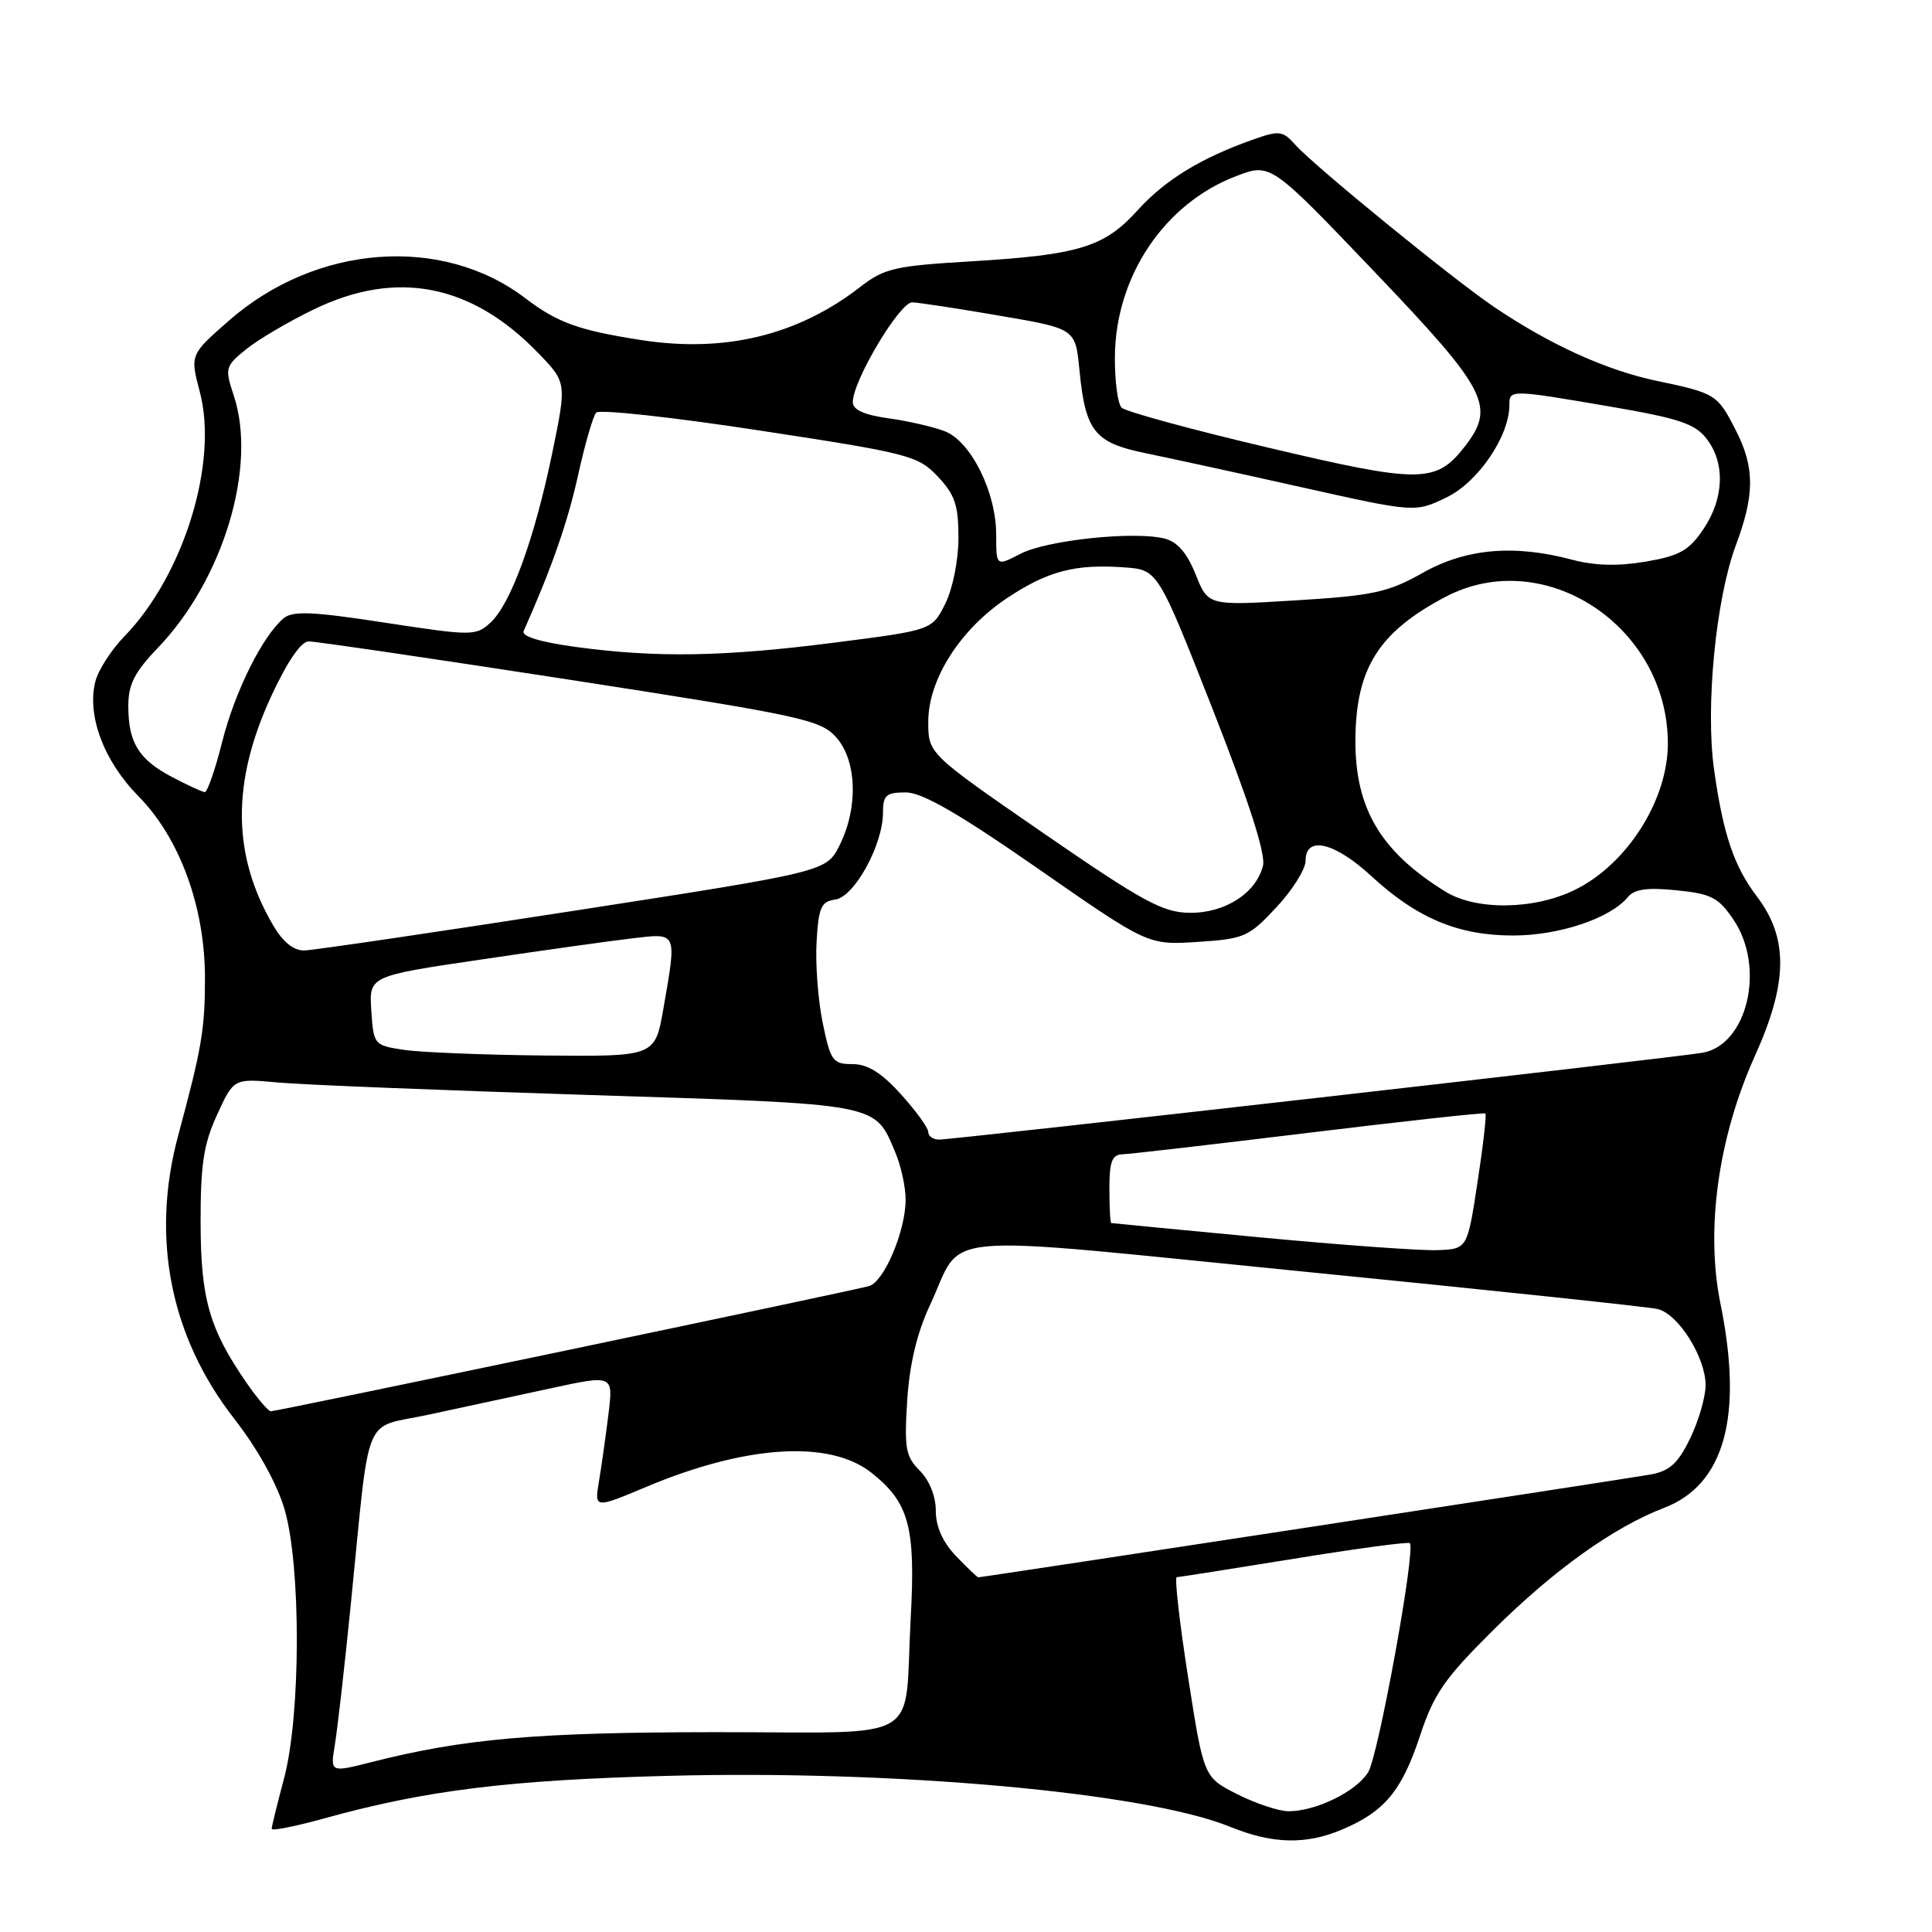<?xml version="1.0" encoding="UTF-8" standalone="no"?>
<!DOCTYPE svg PUBLIC "-//W3C//DTD SVG 1.1//EN" "http://www.w3.org/Graphics/SVG/1.1/DTD/svg11.dtd" >
<svg xmlns="http://www.w3.org/2000/svg" xmlns:xlink="http://www.w3.org/1999/xlink" version="1.1" viewBox="0 0 256 256">
 <g >
 <path fill="currentColor"
d=" M 177.77 242.45 C 183.41 240.09 185.73 237.33 188.12 230.11 C 190.00 224.42 191.37 222.44 197.90 215.96 C 205.90 208.02 213.82 202.36 220.50 199.80 C 228.51 196.73 231.01 187.67 227.97 172.75 C 225.97 162.92 227.67 150.70 232.54 139.90 C 236.92 130.21 236.99 124.31 232.80 118.79 C 229.75 114.77 228.32 110.53 227.12 101.95 C 225.96 93.66 227.36 79.34 230.01 72.25 C 232.52 65.54 232.52 61.94 230.01 57.03 C 227.57 52.25 227.35 52.11 219.55 50.47 C 212.85 49.07 205.39 45.68 198.00 40.69 C 192.51 36.98 174.20 22.04 171.66 19.21 C 169.98 17.32 169.52 17.26 166.07 18.48 C 159.13 20.93 154.39 23.83 150.74 27.86 C 146.32 32.76 142.96 33.78 128.50 34.64 C 118.58 35.23 117.16 35.56 114.00 38.01 C 105.73 44.43 96.05 46.78 84.97 45.06 C 76.70 43.78 73.85 42.75 69.61 39.52 C 58.59 31.11 41.88 32.37 30.34 42.48 C 25.18 47.00 25.18 47.00 26.48 51.94 C 28.95 61.29 24.34 76.23 16.49 84.31 C 14.75 86.10 13.01 88.80 12.63 90.32 C 11.50 94.84 13.76 100.85 18.34 105.50 C 23.84 111.07 27.18 120.25 27.16 129.69 C 27.15 136.43 26.73 138.89 23.61 150.46 C 19.96 163.98 22.56 177.12 31.03 187.98 C 34.14 191.98 36.70 196.58 37.70 199.98 C 39.90 207.47 39.87 227.27 37.64 235.64 C 36.74 239.02 36.00 242.03 36.00 242.33 C 36.00 242.63 39.11 242.01 42.92 240.96 C 56.38 237.22 67.39 235.86 88.50 235.31 C 118.65 234.51 151.84 237.52 162.97 242.05 C 168.59 244.34 172.98 244.46 177.77 242.45 Z  M 163.96 237.75 C 159.50 235.50 159.50 235.50 157.43 222.25 C 156.29 214.96 155.61 208.99 155.93 208.98 C 156.24 208.98 163.24 207.87 171.47 206.54 C 179.70 205.20 186.61 204.27 186.81 204.48 C 187.62 205.29 182.64 232.65 181.29 234.83 C 179.70 237.39 174.38 240.00 170.74 240.00 C 169.47 240.00 166.42 238.99 163.96 237.75 Z  M 44.37 231.19 C 44.71 229.16 45.67 220.75 46.49 212.50 C 49.11 186.44 47.91 189.37 56.80 187.45 C 61.04 186.54 68.27 184.97 72.88 183.98 C 81.26 182.16 81.26 182.16 80.63 187.33 C 80.28 190.17 79.72 194.17 79.38 196.20 C 78.75 199.91 78.75 199.91 85.63 197.02 C 98.84 191.47 109.89 190.77 115.42 195.11 C 120.47 199.09 121.34 202.29 120.67 214.47 C 119.75 231.32 122.90 229.50 94.70 229.52 C 71.01 229.54 61.42 230.38 49.13 233.51 C 43.76 234.87 43.76 234.87 44.37 231.19 Z  M 126.69 206.20 C 124.92 204.35 124.00 202.30 124.00 200.20 C 124.00 198.27 123.16 196.16 121.88 194.88 C 120.00 193.00 119.81 191.91 120.21 185.57 C 120.52 180.74 121.51 176.61 123.22 172.95 C 127.86 163.04 122.53 163.51 173.00 168.52 C 197.48 170.95 218.48 173.17 219.67 173.46 C 222.41 174.14 226.00 179.86 226.00 183.55 C 226.00 185.10 225.08 188.26 223.96 190.58 C 222.35 193.91 221.25 194.91 218.71 195.38 C 215.73 195.92 130.20 209.00 129.63 209.00 C 129.49 209.00 128.16 207.74 126.69 206.20 Z  M 32.68 183.25 C 27.74 176.09 26.60 172.13 26.58 162.00 C 26.57 154.30 26.98 151.59 28.77 147.70 C 30.97 142.90 30.97 142.90 36.74 143.43 C 39.91 143.73 58.48 144.47 78.00 145.09 C 116.96 146.33 115.85 146.12 118.64 152.72 C 119.39 154.49 120.00 157.29 120.00 158.95 C 120.00 163.10 117.16 169.82 115.16 170.41 C 113.06 171.02 36.71 187.00 35.89 187.00 C 35.55 187.00 34.11 185.31 32.68 183.25 Z  M 167.00 163.96 C 156.28 162.95 147.39 162.09 147.25 162.06 C 147.11 162.03 147.00 159.97 147.00 157.50 C 147.00 153.90 147.35 152.99 148.75 152.95 C 149.71 152.92 160.85 151.63 173.50 150.09 C 186.15 148.55 196.64 147.40 196.82 147.54 C 196.99 147.68 196.53 151.78 195.78 156.65 C 194.43 165.50 194.43 165.50 190.47 165.65 C 188.28 165.74 177.72 164.97 167.00 163.96 Z  M 123.00 150.00 C 123.00 149.45 121.37 147.20 119.38 145.00 C 116.80 142.14 114.97 141.00 112.95 141.00 C 110.36 141.00 110.06 140.59 109.02 135.58 C 108.40 132.59 108.03 127.76 108.20 124.83 C 108.46 120.22 108.80 119.46 110.69 119.19 C 113.22 118.83 117.00 111.93 117.00 107.68 C 117.00 105.37 117.41 105.00 120.01 105.00 C 122.19 105.00 126.99 107.76 137.56 115.11 C 152.11 125.23 152.11 125.23 158.68 124.81 C 164.87 124.41 165.47 124.15 169.12 120.23 C 171.26 117.95 173.00 115.16 173.00 114.04 C 173.00 110.69 176.83 111.59 181.70 116.08 C 187.78 121.68 193.21 123.96 200.50 123.96 C 206.59 123.96 213.36 121.69 215.69 118.88 C 216.57 117.81 218.27 117.57 222.16 117.97 C 226.77 118.43 227.72 118.93 229.72 121.90 C 233.96 128.21 231.54 138.48 225.57 139.50 C 221.72 140.16 126.41 151.00 124.44 151.00 C 123.65 151.00 123.00 150.55 123.00 150.00 Z  M 53.50 139.11 C 49.56 138.51 49.50 138.43 49.20 133.92 C 48.90 129.33 48.90 129.33 63.70 127.15 C 71.84 125.94 80.86 124.68 83.75 124.34 C 89.80 123.63 89.69 123.37 87.90 133.67 C 86.79 140.00 86.79 140.00 72.15 139.86 C 64.09 139.78 55.70 139.44 53.50 139.11 Z  M 36.23 122.67 C 30.75 113.38 30.66 103.66 35.94 92.25 C 38.05 87.69 39.89 84.99 40.90 84.99 C 41.78 84.98 57.35 87.27 75.50 90.07 C 106.03 94.80 108.67 95.36 110.75 97.64 C 113.54 100.70 113.76 106.98 111.25 112.00 C 109.50 115.50 109.50 115.50 76.00 120.69 C 57.57 123.55 41.53 125.91 40.35 125.94 C 38.94 125.98 37.52 124.86 36.23 122.67 Z  M 138.25 110.39 C 123.00 99.87 123.00 99.87 123.00 95.63 C 123.00 90.00 127.26 83.34 133.50 79.21 C 138.86 75.66 142.48 74.71 148.98 75.18 C 153.42 75.50 153.42 75.50 160.68 93.96 C 165.51 106.26 167.74 113.19 167.35 114.72 C 166.44 118.36 162.30 121.01 157.62 120.95 C 154.06 120.91 151.43 119.47 138.25 110.39 Z  M 191.50 118.13 C 182.92 112.82 179.54 107.10 179.60 98.00 C 179.66 88.56 182.68 83.76 191.49 79.11 C 204.59 72.18 221.00 82.97 221.00 98.52 C 221.00 106.05 215.55 114.59 208.60 117.95 C 203.20 120.57 195.56 120.65 191.50 118.13 Z  M 22.78 102.95 C 18.36 100.62 17.00 98.39 17.00 93.53 C 17.00 90.70 17.84 89.05 20.90 85.86 C 29.57 76.84 34.09 61.87 30.99 52.46 C 29.77 48.78 29.83 48.54 32.61 46.28 C 34.20 44.99 38.26 42.60 41.64 40.97 C 52.56 35.69 62.47 37.63 71.30 46.76 C 75.10 50.69 75.10 50.69 73.16 60.10 C 70.80 71.47 67.65 80.10 64.96 82.53 C 63.04 84.27 62.54 84.27 51.03 82.51 C 41.44 81.03 38.80 80.92 37.59 81.92 C 34.79 84.25 31.11 91.65 29.43 98.34 C 28.51 102.00 27.47 104.98 27.13 104.96 C 26.78 104.93 24.83 104.03 22.78 102.95 Z  M 76.20 85.71 C 71.53 85.07 69.07 84.31 69.39 83.61 C 73.11 75.25 75.22 69.20 76.59 63.00 C 77.50 58.88 78.58 55.13 79.00 54.67 C 79.41 54.22 89.15 55.28 100.63 57.04 C 120.48 60.07 121.63 60.37 124.25 63.13 C 126.53 65.54 127.00 66.92 127.00 71.27 C 127.00 74.24 126.24 78.01 125.25 80.00 C 123.50 83.50 123.50 83.50 110.50 85.16 C 95.91 87.03 86.91 87.18 76.20 85.71 Z  M 158.43 76.12 C 157.29 73.27 156.01 71.79 154.31 71.36 C 150.28 70.35 138.73 71.57 135.24 73.37 C 132.00 75.05 132.00 75.05 132.00 70.84 C 132.00 65.23 128.66 58.50 125.21 57.15 C 123.72 56.57 120.36 55.79 117.75 55.43 C 114.49 54.98 113.00 54.30 113.00 53.28 C 113.00 50.44 119.24 40.00 120.89 40.06 C 121.78 40.10 127.00 40.89 132.50 41.84 C 142.50 43.55 142.50 43.55 143.03 49.02 C 143.82 57.14 145.02 58.66 151.75 60.04 C 154.91 60.69 164.25 62.72 172.50 64.57 C 187.50 67.92 187.50 67.92 191.69 65.90 C 195.85 63.89 200.00 57.80 200.00 53.68 C 200.00 51.60 200.07 51.60 213.40 53.88 C 222.45 55.43 224.61 56.15 226.13 58.13 C 228.62 61.36 228.46 66.02 225.72 70.10 C 223.80 72.95 222.57 73.65 218.06 74.42 C 214.39 75.04 211.32 74.96 208.33 74.17 C 200.63 72.11 194.25 72.67 188.49 75.92 C 183.93 78.49 181.96 78.92 171.71 79.55 C 160.09 80.27 160.09 80.27 158.43 76.12 Z  M 168.03 59.31 C 157.87 56.92 149.13 54.53 148.62 54.02 C 148.10 53.50 147.70 50.44 147.73 47.22 C 147.83 36.58 154.30 26.96 163.79 23.34 C 168.36 21.59 168.36 21.59 182.16 36.05 C 197.16 51.76 198.24 53.88 194.01 59.27 C 190.24 64.05 188.12 64.06 168.03 59.31 Z "/>
</g>
</svg>
